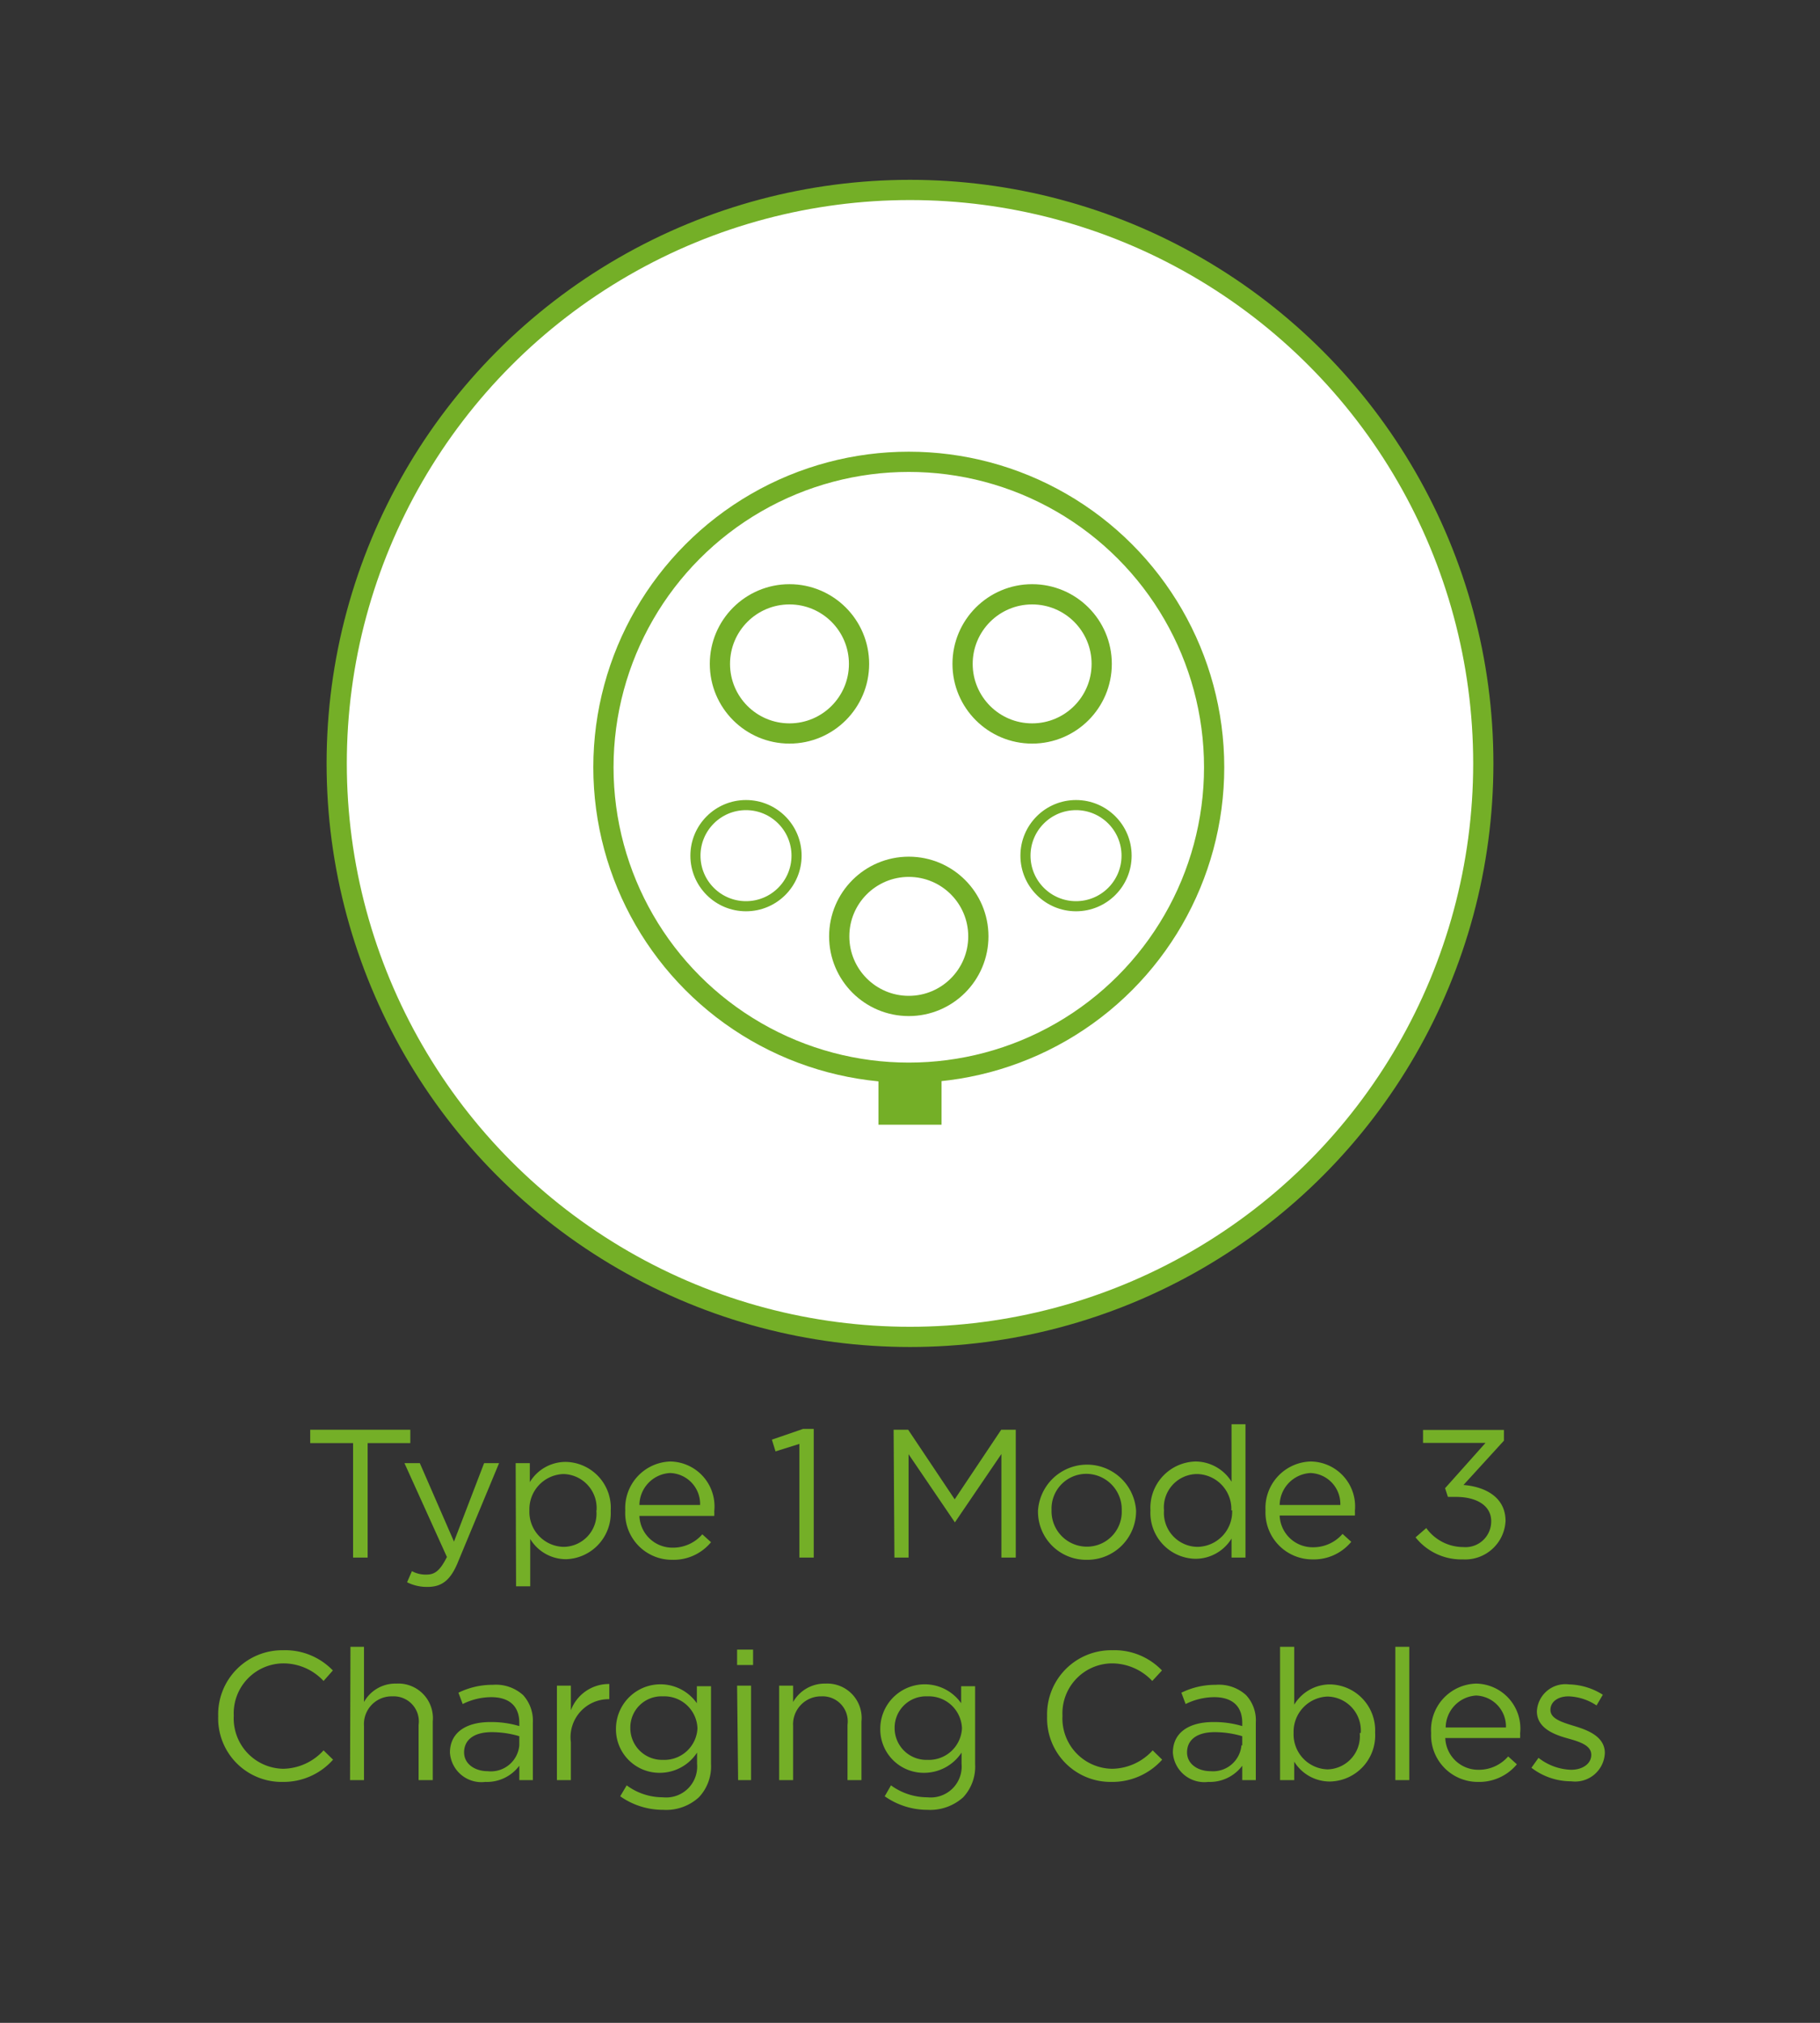 <svg id="Layer_1" data-name="Layer 1" xmlns="http://www.w3.org/2000/svg" viewBox="0 0 90 100"><rect x="0" y="0" width="90" height="100" fill="#333333" stroke="none"/><defs><style>.cls-1{fill:#fff;}.cls-1,.cls-2,.cls-4{stroke:#74af27;stroke-miterlimit:10;}.cls-2,.cls-4{fill:none;}.cls-3{fill:#74af27;}.cls-4{stroke-width:0.5px;}</style></defs><title>EV-Connectors_Leads-Type1-Mode3-ChargingCables</title><circle class="cls-1" cx="45" cy="37.74" r="28.35"/><circle class="cls-2" cx="44.94" cy="37.93" r="15.1"/><path class="cls-3" d="M43.44,53v2.6h3.12V53A11.39,11.39,0,0,1,43.44,53Z"/><circle class="cls-2" cx="39.04" cy="32.82" r="3.44"/><circle class="cls-2" cx="51.04" cy="32.82" r="3.44"/><circle class="cls-4" cx="36.89" cy="42.3" r="2.5"/><circle class="cls-4" cx="53.21" cy="42.3" r="2.5"/><circle class="cls-2" cx="44.94" cy="46.29" r="3.44"/><path class="cls-3" d="M17.46,71.34H15.34v-.66h4.95v.66H18.18V77h-.72Z"/><path class="cls-3" d="M23.94,72.33h.74l-2,4.81c-.39,1-.84,1.31-1.55,1.31a2.19,2.19,0,0,1-1-.23l.24-.55a1.41,1.41,0,0,0,.73.17c.41,0,.67-.21,1-.87L20,72.33h.76l1.69,3.88Z"/><path class="cls-3" d="M25.5,72.33h.7v.94a2.07,2.07,0,0,1,1.78-1,2.27,2.27,0,0,1,2.22,2.42h0A2.28,2.28,0,0,1,28,77.08a2.07,2.07,0,0,1-1.78-1v2.34h-.7Zm4,2.34v0a1.68,1.68,0,0,0-1.64-1.8,1.74,1.74,0,0,0-1.68,1.8h0a1.73,1.73,0,0,0,1.68,1.8A1.64,1.64,0,0,0,29.49,74.67Z"/><path class="cls-3" d="M30.92,74.67v0a2.3,2.3,0,0,1,2.23-2.42,2.22,2.22,0,0,1,2.17,2.46,1.77,1.77,0,0,1,0,.23H31.62a1.63,1.63,0,0,0,1.64,1.57,1.92,1.92,0,0,0,1.47-.66l.43.39a2.4,2.4,0,0,1-1.92.87A2.31,2.31,0,0,1,30.92,74.67Zm3.7-.27a1.53,1.53,0,0,0-1.49-1.58,1.6,1.6,0,0,0-1.51,1.58Z"/><path class="cls-3" d="M39.53,71.38l-1.18.37-.18-.58,1.54-.53h.53V77h-.71Z"/><path class="cls-3" d="M44.19,70.68h.72l2.3,3.44,2.3-3.44h.72V77h-.71V71.88l-2.3,3.38h0l-2.29-3.37V77h-.7Z"/><path class="cls-3" d="M51.33,74.68v0a2.43,2.43,0,0,1,4.85,0h0a2.41,2.41,0,0,1-2.44,2.43A2.38,2.38,0,0,1,51.33,74.68Zm4.14,0v0a1.76,1.76,0,0,0-1.73-1.82A1.72,1.72,0,0,0,52,74.65h0a1.75,1.75,0,0,0,1.72,1.81A1.72,1.72,0,0,0,55.47,74.68Z"/><path class="cls-3" d="M56.89,74.67v0a2.29,2.29,0,0,1,2.23-2.42,2.11,2.11,0,0,1,1.78,1V70.41h.69V77H60.9v-.94a2.09,2.09,0,0,1-1.78,1A2.27,2.27,0,0,1,56.89,74.67Zm4,0h0a1.73,1.73,0,0,0-1.69-1.8,1.65,1.65,0,0,0-1.64,1.8h0a1.68,1.68,0,0,0,1.64,1.8A1.74,1.74,0,0,0,60.93,74.66Z"/><path class="cls-3" d="M62.58,74.67v0a2.3,2.3,0,0,1,2.23-2.42A2.22,2.22,0,0,1,67,74.69a1.77,1.77,0,0,1,0,.23H63.28a1.63,1.63,0,0,0,1.64,1.57,1.92,1.92,0,0,0,1.47-.66l.43.39a2.4,2.4,0,0,1-1.92.87A2.32,2.32,0,0,1,62.58,74.67Zm3.7-.27a1.53,1.53,0,0,0-1.48-1.58,1.61,1.61,0,0,0-1.52,1.58Z"/><path class="cls-3" d="M70,76l.53-.46a2.26,2.26,0,0,0,1.83.94,1.27,1.27,0,0,0,1.38-1.23v0C73.77,74.42,73,74,72,74h-.4l-.14-.43,2-2.24H70.37v-.64h4v.53l-2,2.19c1.1.09,2.08.62,2.08,1.78h0a2,2,0,0,1-2.11,1.9A2.89,2.89,0,0,1,70,76Z"/><path class="cls-3" d="M10.79,84.85v0A3.17,3.17,0,0,1,14,81.58a3.27,3.27,0,0,1,2.46,1L16,83.1a2.71,2.71,0,0,0-2-.87,2.47,2.47,0,0,0-2.44,2.59h0A2.49,2.49,0,0,0,14,87.44a2.75,2.75,0,0,0,2-.91l.47.46A3.27,3.27,0,0,1,14,88.09,3.14,3.14,0,0,1,10.79,84.85Z"/><path class="cls-3" d="M17.33,81.41H18v2.73a1.77,1.77,0,0,1,1.59-.91A1.71,1.71,0,0,1,21.4,85.1V88h-.7V85.27a1.24,1.24,0,0,0-1.29-1.41A1.37,1.37,0,0,0,18,85.32V88h-.69Z"/><path class="cls-3" d="M22.25,86.64v0c0-1,.81-1.51,2-1.51a4.83,4.83,0,0,1,1.43.2v-.16c0-.84-.51-1.27-1.39-1.27a3.19,3.19,0,0,0-1.41.34l-.21-.56a3.8,3.8,0,0,1,1.7-.39,2,2,0,0,1,1.5.51,1.88,1.88,0,0,1,.48,1.36V88h-.67v-.71a2,2,0,0,1-1.68.8A1.56,1.56,0,0,1,22.25,86.64Zm3.43-.36v-.45a4.8,4.8,0,0,0-1.37-.2c-.87,0-1.36.38-1.36,1v0c0,.58.54.93,1.17.93A1.41,1.41,0,0,0,25.68,86.28Z"/><path class="cls-3" d="M27.54,83.33h.69v1.22a2,2,0,0,1,1.9-1.3V84h-.05a1.88,1.88,0,0,0-1.85,2.13V88h-.69Z"/><path class="cls-3" d="M30.67,88.8l.32-.54a3,3,0,0,0,1.79.59,1.53,1.53,0,0,0,1.69-1.66v-.55a2.2,2.2,0,0,1-1.83,1,2.15,2.15,0,0,1-2.18-2.18v0a2.2,2.2,0,0,1,4-1.26v-.84h.7v3.85a2.22,2.22,0,0,1-.6,1.64,2.4,2.4,0,0,1-1.77.62A3.66,3.66,0,0,1,30.67,88.8Zm3.82-3.36v0a1.64,1.64,0,0,0-1.71-1.58,1.54,1.54,0,0,0-1.61,1.57v0A1.57,1.57,0,0,0,32.78,87,1.64,1.64,0,0,0,34.49,85.44Z"/><path class="cls-3" d="M36.45,81.55h.79v.76h-.79Zm0,1.78h.69V88H36.5Z"/><path class="cls-3" d="M38.53,83.33h.69v.81a1.79,1.79,0,0,1,1.6-.91A1.7,1.7,0,0,1,42.6,85.1V88h-.69V85.27a1.24,1.24,0,0,0-1.29-1.41,1.38,1.38,0,0,0-1.4,1.46V88h-.69Z"/><path class="cls-3" d="M43.75,88.8l.31-.54a3.05,3.05,0,0,0,1.8.59,1.53,1.53,0,0,0,1.69-1.66v-.55a2.22,2.22,0,0,1-1.83,1,2.15,2.15,0,0,1-2.19-2.18v0a2.2,2.2,0,0,1,4-1.26v-.84h.69v3.85a2.22,2.22,0,0,1-.59,1.64,2.44,2.44,0,0,1-1.77.62A3.66,3.66,0,0,1,43.75,88.8Zm3.82-3.36v0a1.64,1.64,0,0,0-1.71-1.58,1.55,1.55,0,0,0-1.62,1.57v0A1.57,1.57,0,0,0,45.86,87,1.64,1.64,0,0,0,47.57,85.44Z"/><path class="cls-3" d="M51.78,84.85v0A3.17,3.17,0,0,1,55,81.58a3.25,3.25,0,0,1,2.46,1l-.48.52a2.74,2.74,0,0,0-2-.87,2.47,2.47,0,0,0-2.44,2.59h0A2.49,2.49,0,0,0,55,87.44a2.75,2.75,0,0,0,2-.91l.47.46a3.31,3.31,0,0,1-2.52,1.1A3.14,3.14,0,0,1,51.78,84.85Z"/><path class="cls-3" d="M58,86.64v0c0-1,.81-1.51,2-1.51a4.83,4.83,0,0,1,1.43.2v-.16c0-.84-.51-1.27-1.39-1.27a3.22,3.22,0,0,0-1.41.34l-.21-.56a3.8,3.8,0,0,1,1.7-.39,2,2,0,0,1,1.5.51,1.83,1.83,0,0,1,.48,1.36V88h-.67v-.71a2,2,0,0,1-1.68.8A1.56,1.56,0,0,1,58,86.64Zm3.43-.36v-.45a4.8,4.8,0,0,0-1.37-.2c-.87,0-1.36.38-1.36,1v0c0,.58.54.93,1.17.93A1.41,1.41,0,0,0,61.39,86.28Z"/><path class="cls-3" d="M64,87.09V88h-.7V81.41H64v2.86a2.07,2.07,0,0,1,1.78-1A2.27,2.27,0,0,1,68,85.65h0a2.28,2.28,0,0,1-2.22,2.42A2.07,2.07,0,0,1,64,87.09Zm3.29-1.42v0a1.68,1.68,0,0,0-1.64-1.8,1.74,1.74,0,0,0-1.68,1.8h0a1.73,1.73,0,0,0,1.68,1.8A1.64,1.64,0,0,0,67.24,85.67Z"/><path class="cls-3" d="M69,81.41h.69V88H69Z"/><path class="cls-3" d="M70.77,85.67v0A2.29,2.29,0,0,1,73,83.23a2.22,2.22,0,0,1,2.17,2.46,1.77,1.77,0,0,1,0,.23H71.47a1.63,1.63,0,0,0,1.64,1.57,1.92,1.92,0,0,0,1.47-.66l.43.39a2.42,2.42,0,0,1-1.92.87A2.31,2.31,0,0,1,70.77,85.67Zm3.7-.27A1.53,1.53,0,0,0,73,83.82a1.6,1.6,0,0,0-1.51,1.58Z"/><path class="cls-3" d="M75.73,87.39l.35-.49a2.75,2.75,0,0,0,1.61.59c.56,0,1-.29,1-.74v0c0-.46-.55-.64-1.16-.81S76,85.46,76,84.6v0a1.41,1.41,0,0,1,1.59-1.33,3.24,3.24,0,0,1,1.67.51l-.31.53a2.65,2.65,0,0,0-1.38-.45c-.55,0-.9.28-.9.67v0c0,.44.57.61,1.19.8s1.5.5,1.5,1.33v0a1.47,1.47,0,0,1-1.66,1.4A3.22,3.22,0,0,1,75.73,87.39Z"/></svg>